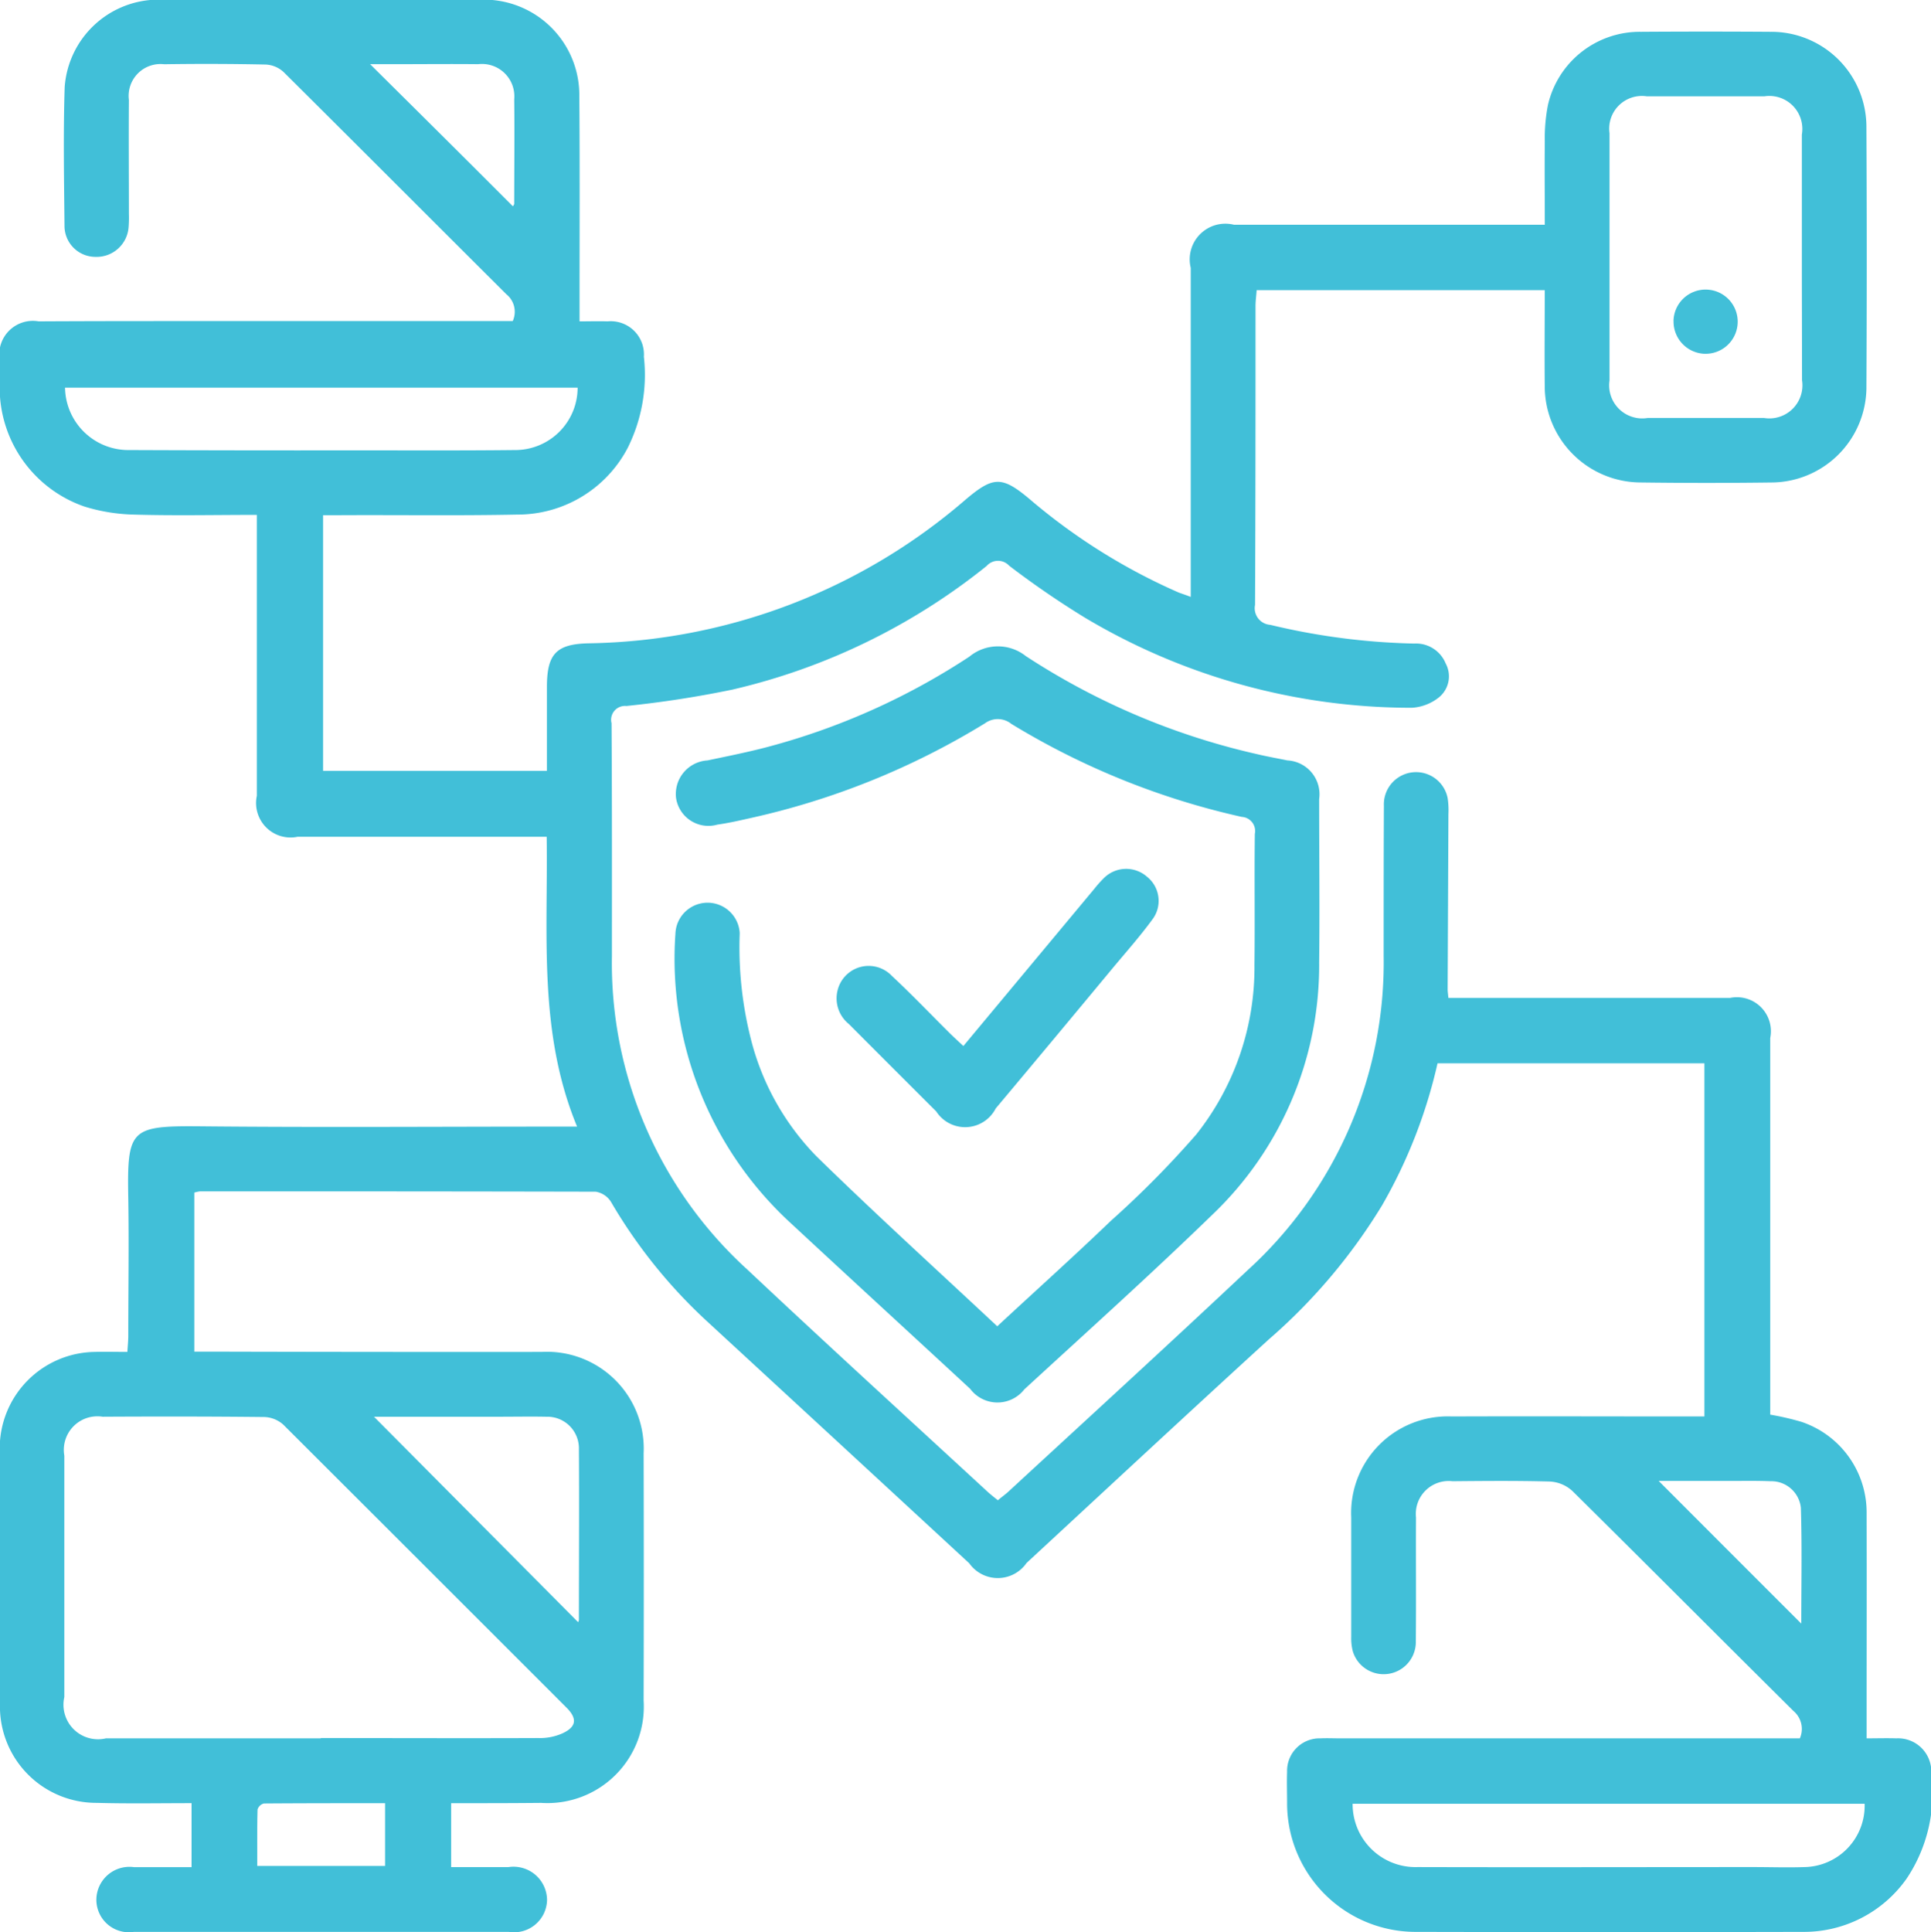 <svg version="1.0" xmlns="http://www.w3.org/2000/svg" width="64.968" height="65"><path fill-rule="evenodd" clip-rule="evenodd" fill="#41BFD8" d="M6.445 62.81v-2.15c-1.087 0-2.14.02-3.192-.01a3.242 3.242 0 01-3.255-3.22c-.018-2.9-.018-5.81-.007-8.71a3.243 3.243 0 013.2-3.24c.345-.01.691 0 1.094 0 .012-.2.031-.37.031-.55 0-1.53.024-3.07 0-4.6-.042-2.34.057-2.46 2.4-2.44 3.993.04 7.987.01 11.98.01h.72c-1.313-3.17-.977-6.44-1.023-9.75H10.01a1.16 1.16 0 01-1.369-1.379V17.321c-1.423 0-2.789.03-4.153-.01a6.094 6.094 0 01-1.646-.27 4.233 4.233 0 01-2.853-3.95c-.006-.33 0-.66 0-.99a1.13 1.13 0 011.312-1.29c1.832-.01 3.664-.01 5.5-.01h10.45a.757.757 0 00-.212-.9c-2.5-2.49-4.993-4.99-7.5-7.48a.95.95 0 00-.6-.25 94.88 94.88 0 00-3.416-.01 1.072 1.072 0 00-1.187 1.2c-.009 1.28 0 2.55 0 3.82.005.146.002.293-.008.44a1.08 1.08 0 01-1.126 1.02 1.042 1.042 0 01-1.032-1.05c-.015-1.55-.044-3.11.006-4.66a3.168 3.168 0 013.015-2.94c3.746-.03 7.492-.03 11.238 0a3.21 3.21 0 013.062 3.22c.019 2.32.007 4.65.008 6.98v.62c.331 0 .637-.01.943 0a1.117 1.117 0 011.221 1.19 5.502 5.502 0 01-.546 3.07 4.182 4.182 0 01-3.719 2.24c-1.98.04-3.96.01-5.941.02h-.587v8.6h7.531v-2.82c0-1.12.319-1.45 1.426-1.47a19.856 19.856 0 0012.679-4.85c.914-.77 1.208-.78 2.136 0a20.185 20.185 0 005.01 3.14c.1.04.21.07.41.15v-.62-10.45a1.2 1.2 0 011.453-1.451h10.46c0-.97-.01-1.88 0-2.8a5.766 5.766 0 01.106-1.23 3.169 3.169 0 013.128-2.46c1.453-.01 2.906-.01 4.357 0a3.2 3.2 0 013.229 3.171v.019c.015 2.94.015 5.88 0 8.82a3.213 3.213 0 01-3.122 3.15c-1.501.02-3.001.02-4.5 0a3.238 3.238 0 01-3.2-3.23c-.01-1.07 0-2.14 0-3.24H42.28c-.013.19-.037.36-.038.53 0 3.35 0 6.7-.016 10.06a.56.56 0 00.511.67c1.588.384 3.212.595 4.845.63.46-.026.885.244 1.058.67a.912.912 0 01-.215 1.13 1.608 1.608 0 01-.928.36 21.436 21.436 0 01-10.977-3.02 29.963 29.963 0 01-2.568-1.76.508.508 0 00-.757.01 21.344 21.344 0 01-8.558 4.16 35.376 35.376 0 01-3.562.55.467.467 0 00-.5.58c.018 2.61.013 5.21.013 7.82a13.93 13.93 0 004.546 10.55c2.68 2.52 5.4 5 8.1 7.49.1.09.2.17.34.28.128-.11.259-.2.375-.31 2.678-2.47 5.369-4.93 8.028-7.43a13.998 13.998 0 004.576-10.58c0-1.68 0-3.37.008-5.05a1.083 1.083 0 012.145-.25c.027.179.035.359.026.54l-.026 5.9c0 .06.011.13.025.28h9.48a1.144 1.144 0 011.348 1.35v12.67c.352.06.7.14 1.043.24a3.213 3.213 0 012.2 3.09c.006 2.31 0 4.62 0 6.93v.63c.357 0 .678-.01 1 0a1.117 1.117 0 011.174 1.19 5.155 5.155 0 01-.829 3.53 4.225 4.225 0 01-3.473 1.79c-4.34.01-8.68.01-13.02 0a4.326 4.326 0 01-4.35-4.302v-.038c0-.35-.012-.7 0-1.04a1.094 1.094 0 011.057-1.13h.07c.214-.01.429 0 .643 0h15.482a.79.79 0 00-.214-.92c-2.481-2.46-4.948-4.94-7.437-7.4a1.21 1.21 0 00-.766-.32c-1.088-.03-2.177-.02-3.266-.01a1.107 1.107 0 00-1.232 1.22c-.007 1.38.007 2.77-.006 4.16a1.083 1.083 0 01-2.12.34 1.725 1.725 0 01-.053-.48v-4.02a3.251 3.251 0 013.387-3.399c2.64-.01 5.281 0 7.921 0h.574V35.77h-8.978a17.134 17.134 0 01-1.861 4.77 19.083 19.083 0 01-3.818 4.52c-2.727 2.49-5.435 5.01-8.149 7.52a1.176 1.176 0 01-1.928.01c-2.922-2.7-5.845-5.396-8.768-8.09a17.366 17.366 0 01-3.287-4.07.745.745 0 00-.513-.34c-4.439-.01-8.878-.013-13.317-.01a1.093 1.093 0 00-.187.04v5.35h.549c3.713.01 7.426.013 11.138.01a3.258 3.258 0 013.43 3.411c.007 2.78.007 5.554 0 8.32a3.244 3.244 0 01-3.448 3.44c-1 .01-2 .01-3.028.01v2.15h1.926a1.128 1.128 0 011.3 1.11 1.11 1.11 0 01-1.28 1.07H4.496a1.094 1.094 0 01-1.254-1.089 1.113 1.113 0 011.262-1.09h1.941zm4.348-4.33v-.01c2.441 0 4.883.01 7.324 0 .279.008.555-.047.81-.16.472-.22.5-.5.127-.87-3.169-3.17-6.342-6.339-9.519-9.51a1.005 1.005 0 00-.638-.26c-1.815-.02-3.63-.02-5.444-.01a1.129 1.129 0 00-1.289 1.31v8.12a1.163 1.163 0 001.4 1.39h7.229zm49.83-49.84V4.53a1.11 1.11 0 00-1.259-1.29h-3.959a1.1 1.1 0 00-1.253 1.24v8.32a1.112 1.112 0 001.286 1.26h3.909a1.112 1.112 0 001.282-1.27c-.001-1.38-.006-2.77-.006-4.15zM45.509 60.68a2.116 2.116 0 002.102 2.131l.098-.001c3.76.01 7.52 0 11.28 0 .577 0 1.154.02 1.731 0a2.064 2.064 0 002.016-2.109l-.001-.021H45.509zM19.434 13.04H2.188a2.132 2.132 0 002.165 2.1h.008c2.506.01 5.012.014 7.519.01 1.814 0 3.627.01 5.441-.01a2.1 2.1 0 002.113-2.087v-.013zm-6.852 34.62l6.868 6.91a.163.163 0 00.027-.08c0-1.92.013-3.83 0-5.74a1.063 1.063 0 00-1.037-1.09h-.073c-.527-.01-1.054 0-1.582 0h-4.203zm48.022 6.96c0-1.31.027-2.6-.014-3.9a1 1 0 00-1.026-.89c-.461-.02-.923-.01-1.384-.01h-2.374c1.618 1.62 3.186 3.19 4.798 4.8zM17.256 6.94a.3.3 0 00.045-.08c0-1.18.014-2.35 0-3.52a1.09 1.09 0 00-1.215-1.181c-.924-.01-1.848 0-2.771 0h-.863C14.098 3.79 15.67 5.35 17.256 6.94zm-4.307 53.721c-1.372 0-2.721 0-4.069.01a.301.301 0 00-.215.2c-.017.63-.01 1.27-.01 1.9h4.301v-2.11h-.007zm20.6-16.04c1.314-1.22 2.586-2.36 3.824-3.55a32.526 32.526 0 002.878-2.91 9.031 9.031 0 001.955-5.7c.019-1.47-.006-2.94.013-4.41a.475.475 0 00-.44-.57 25.539 25.539 0 01-7.754-3.13.725.725 0 00-.883-.02 25.669 25.669 0 01-7.94 3.2c-.354.08-.709.16-1.067.21a1.1 1.1 0 01-1.391-.91 1.134 1.134 0 011.012-1.246l.049-.004c.71-.15 1.423-.29 2.121-.48a23.11 23.11 0 006.687-3.01 1.508 1.508 0 011.9-.02 23.785 23.785 0 007.785 3.3c.336.08.678.14 1.017.21a1.14 1.14 0 011.068 1.3c0 1.83.021 3.66 0 5.5a11.595 11.595 0 01-3.612 8.5c-2.06 2-4.2 3.92-6.309 5.86a1.146 1.146 0 01-1.821-.02c-2-1.85-4.008-3.69-6-5.54a12.075 12.075 0 01-3.917-9.77 1.083 1.083 0 012.163-.03l-.001.059a12.555 12.555 0 00.407 3.63 8.667 8.667 0 002.178 3.83c1.973 1.93 4.011 3.78 6.084 5.72l-.006.001zm-1.137-9.431l4.415-5.3c.091-.115.189-.226.293-.33a1.062 1.062 0 011.478-.06c.434.352.511.984.175 1.43-.41.56-.87 1.08-1.313 1.61-1.318 1.59-2.638 3.173-3.96 4.75a1.156 1.156 0 01-2 .1c-.982-.98-1.962-1.96-2.939-2.94a1.109 1.109 0 01-.374-1.16 1.076 1.076 0 011.82-.46c.677.63 1.314 1.3 1.97 1.95.133.129.265.25.437.41h-.002zm23.893-24.399a1.08 1.08 0 111.049 1.11h-.018a1.084 1.084 0 01-1.029-1.11h-.002z"/></svg>